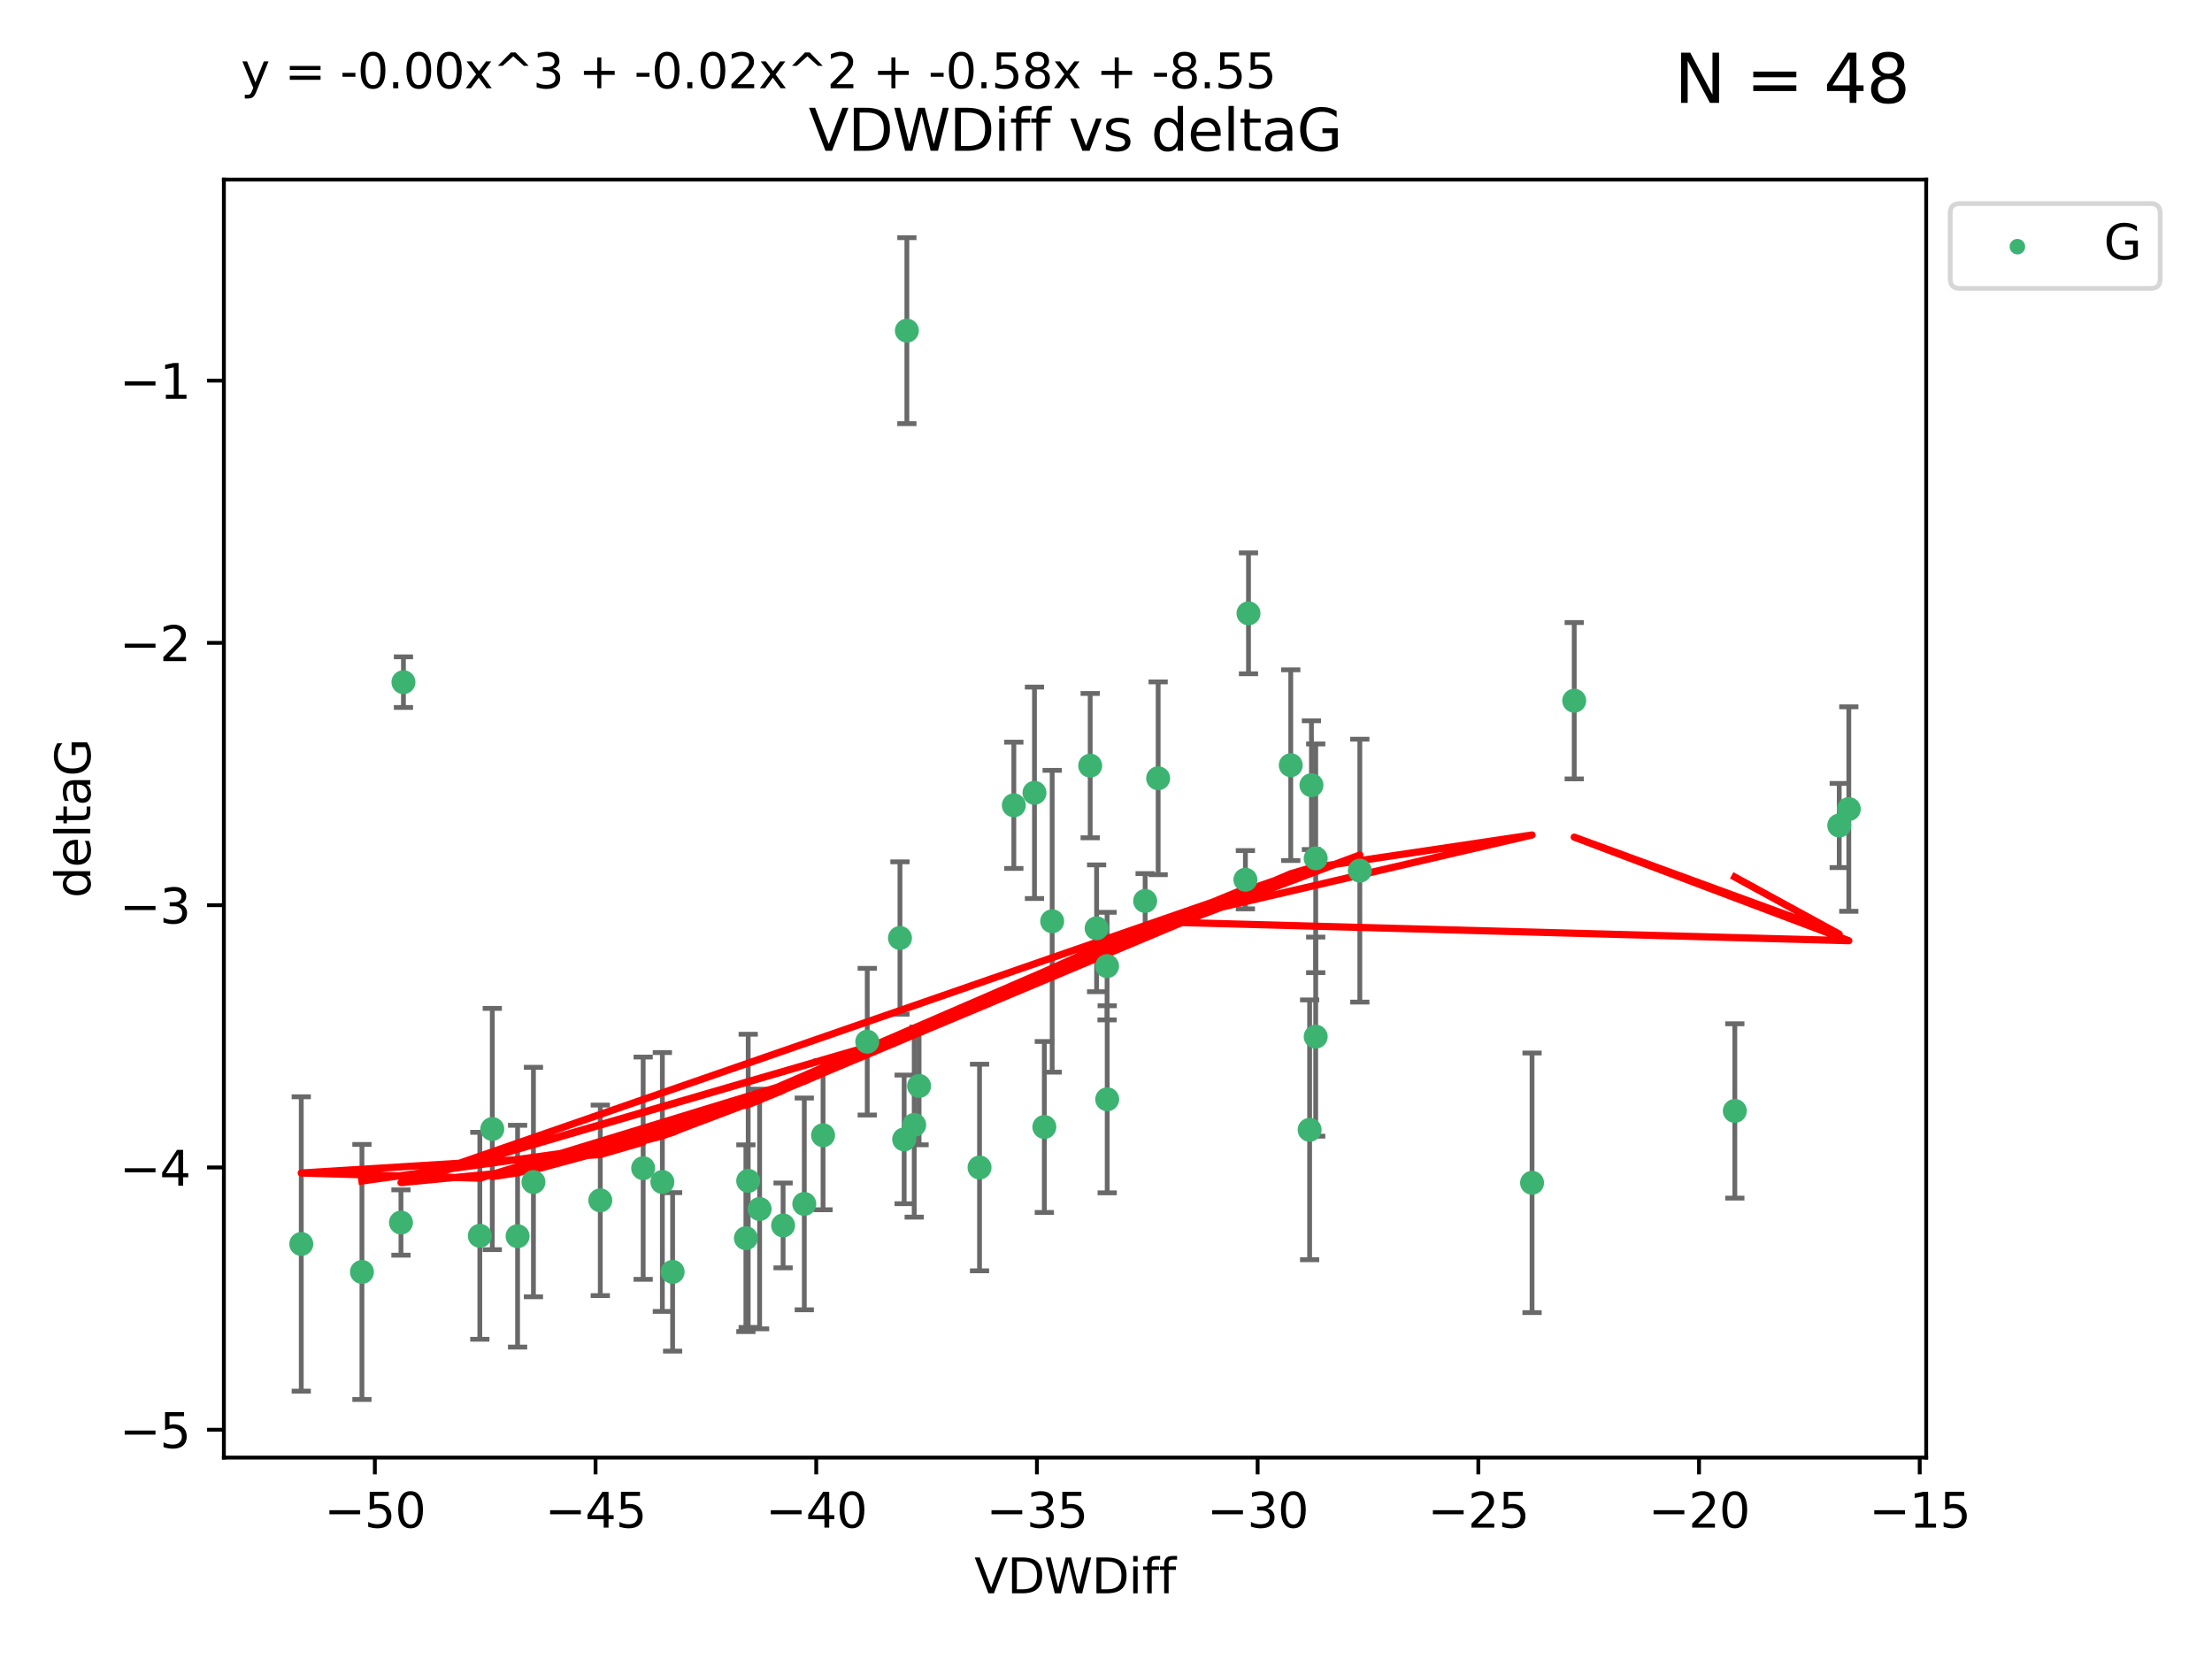 <?xml version="1.0" encoding="utf-8" standalone="no"?>
<!DOCTYPE svg PUBLIC "-//W3C//DTD SVG 1.1//EN"
  "http://www.w3.org/Graphics/SVG/1.1/DTD/svg11.dtd">
<svg xmlns:xlink="http://www.w3.org/1999/xlink" width="460.8pt" height="345.6pt" viewBox="0 0 460.8 345.6" xmlns="http://www.w3.org/2000/svg" version="1.1">
 <defs>
  <style type="text/css">*{stroke-linejoin: round; stroke-linecap: butt}</style>
 </defs>
 <g id="figure_1">
  <g id="patch_1">
   <path d="M 0 345.6 
L 460.8 345.6 
L 460.8 0 
L 0 0 
z
" style="fill: #ffffff"/>
  </g>
  <g id="axes_1">
   <g id="patch_2">
    <path d="M 46.64 303.64 
L 401.26 303.64 
L 401.26 37.411 
L 46.64 37.411 
z
" style="fill: #ffffff"/>
   </g>
   <g id="PathCollection_1">
    <defs>
     <path id="meecbf52a8c" d="M 0 1.118 
C 0.297 1.118 0.581 1 0.791 0.791 
C 1 0.581 1.118 0.297 1.118 0 
C 1.118 -0.297 1 -0.581 0.791 -0.791 
C 0.581 -1 0.297 -1.118 0 -1.118 
C -0.297 -1.118 -0.581 -1 -0.791 -0.791 
C -1 -0.581 -1.118 -0.297 -1.118 0 
C -1.118 0.297 -1 0.581 -0.791 0.791 
C -0.581 1 -0.297 1.118 0 1.118 
z
" style="stroke: #3cb371"/>
    </defs>
    <g clip-path="url(#pd5a1826ce8)">
     <use xlink:href="#meecbf52a8c" x="75.399" y="264.972" style="fill: #3cb371; stroke: #3cb371"/>
     <use xlink:href="#meecbf52a8c" x="133.984" y="243.357" style="fill: #3cb371; stroke: #3cb371"/>
     <use xlink:href="#meecbf52a8c" x="125.051" y="250.055" style="fill: #3cb371; stroke: #3cb371"/>
     <use xlink:href="#meecbf52a8c" x="62.759" y="259.141" style="fill: #3cb371; stroke: #3cb371"/>
     <use xlink:href="#meecbf52a8c" x="99.956" y="257.437" style="fill: #3cb371; stroke: #3cb371"/>
     <use xlink:href="#meecbf52a8c" x="171.455" y="236.494" style="fill: #3cb371; stroke: #3cb371"/>
     <use xlink:href="#meecbf52a8c" x="155.864" y="245.992" style="fill: #3cb371; stroke: #3cb371"/>
     <use xlink:href="#meecbf52a8c" x="158.242" y="251.854" style="fill: #3cb371; stroke: #3cb371"/>
     <use xlink:href="#meecbf52a8c" x="102.553" y="235.195" style="fill: #3cb371; stroke: #3cb371"/>
     <use xlink:href="#meecbf52a8c" x="107.822" y="257.518" style="fill: #3cb371; stroke: #3cb371"/>
     <use xlink:href="#meecbf52a8c" x="137.982" y="246.229" style="fill: #3cb371; stroke: #3cb371"/>
     <use xlink:href="#meecbf52a8c" x="163.134" y="255.28" style="fill: #3cb371; stroke: #3cb371"/>
     <use xlink:href="#meecbf52a8c" x="155.384" y="257.942" style="fill: #3cb371; stroke: #3cb371"/>
     <use xlink:href="#meecbf52a8c" x="274.085" y="215.952" style="fill: #3cb371; stroke: #3cb371"/>
     <use xlink:href="#meecbf52a8c" x="84.045" y="142.106" style="fill: #3cb371; stroke: #3cb371"/>
     <use xlink:href="#meecbf52a8c" x="188.919" y="68.883" style="fill: #3cb371; stroke: #3cb371"/>
     <use xlink:href="#meecbf52a8c" x="83.529" y="254.674" style="fill: #3cb371; stroke: #3cb371"/>
     <use xlink:href="#meecbf52a8c" x="111.126" y="246.241" style="fill: #3cb371; stroke: #3cb371"/>
     <use xlink:href="#meecbf52a8c" x="140.12" y="264.956" style="fill: #3cb371; stroke: #3cb371"/>
     <use xlink:href="#meecbf52a8c" x="217.553" y="234.768" style="fill: #3cb371; stroke: #3cb371"/>
     <use xlink:href="#meecbf52a8c" x="230.624" y="201.259" style="fill: #3cb371; stroke: #3cb371"/>
     <use xlink:href="#meecbf52a8c" x="167.548" y="250.798" style="fill: #3cb371; stroke: #3cb371"/>
     <use xlink:href="#meecbf52a8c" x="230.649" y="229.002" style="fill: #3cb371; stroke: #3cb371"/>
     <use xlink:href="#meecbf52a8c" x="188.353" y="237.354" style="fill: #3cb371; stroke: #3cb371"/>
     <use xlink:href="#meecbf52a8c" x="204.055" y="243.213" style="fill: #3cb371; stroke: #3cb371"/>
     <use xlink:href="#meecbf52a8c" x="260.084" y="127.765" style="fill: #3cb371; stroke: #3cb371"/>
     <use xlink:href="#meecbf52a8c" x="191.46" y="226.223" style="fill: #3cb371; stroke: #3cb371"/>
     <use xlink:href="#meecbf52a8c" x="211.201" y="167.759" style="fill: #3cb371; stroke: #3cb371"/>
     <use xlink:href="#meecbf52a8c" x="283.275" y="181.37" style="fill: #3cb371; stroke: #3cb371"/>
     <use xlink:href="#meecbf52a8c" x="215.5" y="165.153" style="fill: #3cb371; stroke: #3cb371"/>
     <use xlink:href="#meecbf52a8c" x="259.441" y="183.26" style="fill: #3cb371; stroke: #3cb371"/>
     <use xlink:href="#meecbf52a8c" x="219.188" y="191.915" style="fill: #3cb371; stroke: #3cb371"/>
     <use xlink:href="#meecbf52a8c" x="238.554" y="187.683" style="fill: #3cb371; stroke: #3cb371"/>
     <use xlink:href="#meecbf52a8c" x="187.478" y="195.399" style="fill: #3cb371; stroke: #3cb371"/>
     <use xlink:href="#meecbf52a8c" x="190.448" y="234.344" style="fill: #3cb371; stroke: #3cb371"/>
     <use xlink:href="#meecbf52a8c" x="227.107" y="159.494" style="fill: #3cb371; stroke: #3cb371"/>
     <use xlink:href="#meecbf52a8c" x="180.664" y="217.003" style="fill: #3cb371; stroke: #3cb371"/>
     <use xlink:href="#meecbf52a8c" x="268.89" y="159.403" style="fill: #3cb371; stroke: #3cb371"/>
     <use xlink:href="#meecbf52a8c" x="274.087" y="178.803" style="fill: #3cb371; stroke: #3cb371"/>
     <use xlink:href="#meecbf52a8c" x="228.444" y="193.382" style="fill: #3cb371; stroke: #3cb371"/>
     <use xlink:href="#meecbf52a8c" x="273.197" y="163.562" style="fill: #3cb371; stroke: #3cb371"/>
     <use xlink:href="#meecbf52a8c" x="272.82" y="235.362" style="fill: #3cb371; stroke: #3cb371"/>
     <use xlink:href="#meecbf52a8c" x="319.156" y="246.397" style="fill: #3cb371; stroke: #3cb371"/>
     <use xlink:href="#meecbf52a8c" x="241.263" y="162.131" style="fill: #3cb371; stroke: #3cb371"/>
     <use xlink:href="#meecbf52a8c" x="385.141" y="168.539" style="fill: #3cb371; stroke: #3cb371"/>
     <use xlink:href="#meecbf52a8c" x="327.941" y="145.972" style="fill: #3cb371; stroke: #3cb371"/>
     <use xlink:href="#meecbf52a8c" x="383.147" y="171.969" style="fill: #3cb371; stroke: #3cb371"/>
     <use xlink:href="#meecbf52a8c" x="361.396" y="231.428" style="fill: #3cb371; stroke: #3cb371"/>
    </g>
   </g>
   <g id="matplotlib.axis_1">
    <g id="xtick_1">
     <g id="line2d_1">
      <defs>
       <path id="m703870ff9a" d="M 0 0 
L 0 3.5 
" style="stroke: #000000; stroke-width: 0.8"/>
      </defs>
      <g>
       <use xlink:href="#m703870ff9a" x="78.088" y="303.64" style="stroke: #000000; stroke-width: 0.8"/>
      </g>
     </g>
     <g id="text_1">
      <!-- −50 -->
      <g transform="translate(67.536 318.238)scale(0.1 -0.1)">
       <defs>
        <path id="DejaVuSans-2212" d="M 678 2272 
L 4684 2272 
L 4684 1741 
L 678 1741 
L 678 2272 
z
" transform="scale(0.016)"/>
        <path id="DejaVuSans-35" d="M 691 4666 
L 3169 4666 
L 3169 4134 
L 1269 4134 
L 1269 2991 
Q 1406 3038 1543 3061 
Q 1681 3084 1819 3084 
Q 2600 3084 3056 2656 
Q 3513 2228 3513 1497 
Q 3513 744 3044 326 
Q 2575 -91 1722 -91 
Q 1428 -91 1123 -41 
Q 819 9 494 109 
L 494 744 
Q 775 591 1075 516 
Q 1375 441 1709 441 
Q 2250 441 2565 725 
Q 2881 1009 2881 1497 
Q 2881 1984 2565 2268 
Q 2250 2553 1709 2553 
Q 1456 2553 1204 2497 
Q 953 2441 691 2322 
L 691 4666 
z
" transform="scale(0.016)"/>
        <path id="DejaVuSans-30" d="M 2034 4250 
Q 1547 4250 1301 3770 
Q 1056 3291 1056 2328 
Q 1056 1369 1301 889 
Q 1547 409 2034 409 
Q 2525 409 2770 889 
Q 3016 1369 3016 2328 
Q 3016 3291 2770 3770 
Q 2525 4250 2034 4250 
z
M 2034 4750 
Q 2819 4750 3233 4129 
Q 3647 3509 3647 2328 
Q 3647 1150 3233 529 
Q 2819 -91 2034 -91 
Q 1250 -91 836 529 
Q 422 1150 422 2328 
Q 422 3509 836 4129 
Q 1250 4750 2034 4750 
z
" transform="scale(0.016)"/>
       </defs>
       <use xlink:href="#DejaVuSans-2212"/>
       <use xlink:href="#DejaVuSans-35" x="83.789"/>
       <use xlink:href="#DejaVuSans-30" x="147.412"/>
      </g>
     </g>
    </g>
    <g id="xtick_2">
     <g id="line2d_2">
      <g>
       <use xlink:href="#m703870ff9a" x="124.063" y="303.64" style="stroke: #000000; stroke-width: 0.8"/>
      </g>
     </g>
     <g id="text_2">
      <!-- −45 -->
      <g transform="translate(113.511 318.238)scale(0.1 -0.1)">
       <defs>
        <path id="DejaVuSans-34" d="M 2419 4116 
L 825 1625 
L 2419 1625 
L 2419 4116 
z
M 2253 4666 
L 3047 4666 
L 3047 1625 
L 3713 1625 
L 3713 1100 
L 3047 1100 
L 3047 0 
L 2419 0 
L 2419 1100 
L 313 1100 
L 313 1709 
L 2253 4666 
z
" transform="scale(0.016)"/>
       </defs>
       <use xlink:href="#DejaVuSans-2212"/>
       <use xlink:href="#DejaVuSans-34" x="83.789"/>
       <use xlink:href="#DejaVuSans-35" x="147.412"/>
      </g>
     </g>
    </g>
    <g id="xtick_3">
     <g id="line2d_3">
      <g>
       <use xlink:href="#m703870ff9a" x="170.038" y="303.64" style="stroke: #000000; stroke-width: 0.8"/>
      </g>
     </g>
     <g id="text_3">
      <!-- −40 -->
      <g transform="translate(159.486 318.238)scale(0.1 -0.1)">
       <use xlink:href="#DejaVuSans-2212"/>
       <use xlink:href="#DejaVuSans-34" x="83.789"/>
       <use xlink:href="#DejaVuSans-30" x="147.412"/>
      </g>
     </g>
    </g>
    <g id="xtick_4">
     <g id="line2d_4">
      <g>
       <use xlink:href="#m703870ff9a" x="216.013" y="303.64" style="stroke: #000000; stroke-width: 0.8"/>
      </g>
     </g>
     <g id="text_4">
      <!-- −35 -->
      <g transform="translate(205.461 318.238)scale(0.1 -0.1)">
       <defs>
        <path id="DejaVuSans-33" d="M 2597 2516 
Q 3050 2419 3304 2112 
Q 3559 1806 3559 1356 
Q 3559 666 3084 287 
Q 2609 -91 1734 -91 
Q 1441 -91 1130 -33 
Q 819 25 488 141 
L 488 750 
Q 750 597 1062 519 
Q 1375 441 1716 441 
Q 2309 441 2620 675 
Q 2931 909 2931 1356 
Q 2931 1769 2642 2001 
Q 2353 2234 1838 2234 
L 1294 2234 
L 1294 2753 
L 1863 2753 
Q 2328 2753 2575 2939 
Q 2822 3125 2822 3475 
Q 2822 3834 2567 4026 
Q 2313 4219 1838 4219 
Q 1578 4219 1281 4162 
Q 984 4106 628 3988 
L 628 4550 
Q 988 4650 1302 4700 
Q 1616 4750 1894 4750 
Q 2613 4750 3031 4423 
Q 3450 4097 3450 3541 
Q 3450 3153 3228 2886 
Q 3006 2619 2597 2516 
z
" transform="scale(0.016)"/>
       </defs>
       <use xlink:href="#DejaVuSans-2212"/>
       <use xlink:href="#DejaVuSans-33" x="83.789"/>
       <use xlink:href="#DejaVuSans-35" x="147.412"/>
      </g>
     </g>
    </g>
    <g id="xtick_5">
     <g id="line2d_5">
      <g>
       <use xlink:href="#m703870ff9a" x="261.988" y="303.64" style="stroke: #000000; stroke-width: 0.8"/>
      </g>
     </g>
     <g id="text_5">
      <!-- −30 -->
      <g transform="translate(251.435 318.238)scale(0.1 -0.1)">
       <use xlink:href="#DejaVuSans-2212"/>
       <use xlink:href="#DejaVuSans-33" x="83.789"/>
       <use xlink:href="#DejaVuSans-30" x="147.412"/>
      </g>
     </g>
    </g>
    <g id="xtick_6">
     <g id="line2d_6">
      <g>
       <use xlink:href="#m703870ff9a" x="307.963" y="303.64" style="stroke: #000000; stroke-width: 0.8"/>
      </g>
     </g>
     <g id="text_6">
      <!-- −25 -->
      <g transform="translate(297.41 318.238)scale(0.1 -0.1)">
       <defs>
        <path id="DejaVuSans-32" d="M 1228 531 
L 3431 531 
L 3431 0 
L 469 0 
L 469 531 
Q 828 903 1448 1529 
Q 2069 2156 2228 2338 
Q 2531 2678 2651 2914 
Q 2772 3150 2772 3378 
Q 2772 3750 2511 3984 
Q 2250 4219 1831 4219 
Q 1534 4219 1204 4116 
Q 875 4013 500 3803 
L 500 4441 
Q 881 4594 1212 4672 
Q 1544 4750 1819 4750 
Q 2544 4750 2975 4387 
Q 3406 4025 3406 3419 
Q 3406 3131 3298 2873 
Q 3191 2616 2906 2266 
Q 2828 2175 2409 1742 
Q 1991 1309 1228 531 
z
" transform="scale(0.016)"/>
       </defs>
       <use xlink:href="#DejaVuSans-2212"/>
       <use xlink:href="#DejaVuSans-32" x="83.789"/>
       <use xlink:href="#DejaVuSans-35" x="147.412"/>
      </g>
     </g>
    </g>
    <g id="xtick_7">
     <g id="line2d_7">
      <g>
       <use xlink:href="#m703870ff9a" x="353.938" y="303.64" style="stroke: #000000; stroke-width: 0.8"/>
      </g>
     </g>
     <g id="text_7">
      <!-- −20 -->
      <g transform="translate(343.385 318.238)scale(0.1 -0.1)">
       <use xlink:href="#DejaVuSans-2212"/>
       <use xlink:href="#DejaVuSans-32" x="83.789"/>
       <use xlink:href="#DejaVuSans-30" x="147.412"/>
      </g>
     </g>
    </g>
    <g id="xtick_8">
     <g id="line2d_8">
      <g>
       <use xlink:href="#m703870ff9a" x="399.913" y="303.64" style="stroke: #000000; stroke-width: 0.8"/>
      </g>
     </g>
     <g id="text_8">
      <!-- −15 -->
      <g transform="translate(389.36 318.238)scale(0.1 -0.1)">
       <defs>
        <path id="DejaVuSans-31" d="M 794 531 
L 1825 531 
L 1825 4091 
L 703 3866 
L 703 4441 
L 1819 4666 
L 2450 4666 
L 2450 531 
L 3481 531 
L 3481 0 
L 794 0 
L 794 531 
z
" transform="scale(0.016)"/>
       </defs>
       <use xlink:href="#DejaVuSans-2212"/>
       <use xlink:href="#DejaVuSans-31" x="83.789"/>
       <use xlink:href="#DejaVuSans-35" x="147.412"/>
      </g>
     </g>
    </g>
    <g id="text_9">
     <!-- VDWDiff -->
     <g transform="translate(202.977 331.917)scale(0.1 -0.1)">
      <defs>
       <path id="DejaVuSans-56" d="M 1831 0 
L 50 4666 
L 709 4666 
L 2188 738 
L 3669 4666 
L 4325 4666 
L 2547 0 
L 1831 0 
z
" transform="scale(0.016)"/>
       <path id="DejaVuSans-44" d="M 1259 4147 
L 1259 519 
L 2022 519 
Q 2988 519 3436 956 
Q 3884 1394 3884 2338 
Q 3884 3275 3436 3711 
Q 2988 4147 2022 4147 
L 1259 4147 
z
M 628 4666 
L 1925 4666 
Q 3281 4666 3915 4102 
Q 4550 3538 4550 2338 
Q 4550 1131 3912 565 
Q 3275 0 1925 0 
L 628 0 
L 628 4666 
z
" transform="scale(0.016)"/>
       <path id="DejaVuSans-57" d="M 213 4666 
L 850 4666 
L 1831 722 
L 2809 4666 
L 3519 4666 
L 4500 722 
L 5478 4666 
L 6119 4666 
L 4947 0 
L 4153 0 
L 3169 4050 
L 2175 0 
L 1381 0 
L 213 4666 
z
" transform="scale(0.016)"/>
       <path id="DejaVuSans-69" d="M 603 3500 
L 1178 3500 
L 1178 0 
L 603 0 
L 603 3500 
z
M 603 4863 
L 1178 4863 
L 1178 4134 
L 603 4134 
L 603 4863 
z
" transform="scale(0.016)"/>
       <path id="DejaVuSans-66" d="M 2375 4863 
L 2375 4384 
L 1825 4384 
Q 1516 4384 1395 4259 
Q 1275 4134 1275 3809 
L 1275 3500 
L 2222 3500 
L 2222 3053 
L 1275 3053 
L 1275 0 
L 697 0 
L 697 3053 
L 147 3053 
L 147 3500 
L 697 3500 
L 697 3744 
Q 697 4328 969 4595 
Q 1241 4863 1831 4863 
L 2375 4863 
z
" transform="scale(0.016)"/>
      </defs>
      <use xlink:href="#DejaVuSans-56"/>
      <use xlink:href="#DejaVuSans-44" x="68.408"/>
      <use xlink:href="#DejaVuSans-57" x="145.41"/>
      <use xlink:href="#DejaVuSans-44" x="244.287"/>
      <use xlink:href="#DejaVuSans-69" x="321.289"/>
      <use xlink:href="#DejaVuSans-66" x="349.072"/>
      <use xlink:href="#DejaVuSans-66" x="384.277"/>
     </g>
    </g>
   </g>
   <g id="matplotlib.axis_2">
    <g id="ytick_1">
     <g id="line2d_9">
      <defs>
       <path id="mf527de02ac" d="M 0 0 
L -3.5 0 
" style="stroke: #000000; stroke-width: 0.8"/>
      </defs>
      <g>
       <use xlink:href="#mf527de02ac" x="46.64" y="297.844" style="stroke: #000000; stroke-width: 0.8"/>
      </g>
     </g>
     <g id="text_10">
      <!-- −5 -->
      <g transform="translate(24.898 301.643)scale(0.1 -0.1)">
       <use xlink:href="#DejaVuSans-2212"/>
       <use xlink:href="#DejaVuSans-35" x="83.789"/>
      </g>
     </g>
    </g>
    <g id="ytick_2">
     <g id="line2d_10">
      <g>
       <use xlink:href="#mf527de02ac" x="46.64" y="243.204" style="stroke: #000000; stroke-width: 0.8"/>
      </g>
     </g>
     <g id="text_11">
      <!-- −4 -->
      <g transform="translate(24.898 247.003)scale(0.1 -0.1)">
       <use xlink:href="#DejaVuSans-2212"/>
       <use xlink:href="#DejaVuSans-34" x="83.789"/>
      </g>
     </g>
    </g>
    <g id="ytick_3">
     <g id="line2d_11">
      <g>
       <use xlink:href="#mf527de02ac" x="46.64" y="188.564" style="stroke: #000000; stroke-width: 0.8"/>
      </g>
     </g>
     <g id="text_12">
      <!-- −3 -->
      <g transform="translate(24.898 192.364)scale(0.1 -0.1)">
       <use xlink:href="#DejaVuSans-2212"/>
       <use xlink:href="#DejaVuSans-33" x="83.789"/>
      </g>
     </g>
    </g>
    <g id="ytick_4">
     <g id="line2d_12">
      <g>
       <use xlink:href="#mf527de02ac" x="46.64" y="133.924" style="stroke: #000000; stroke-width: 0.8"/>
      </g>
     </g>
     <g id="text_13">
      <!-- −2 -->
      <g transform="translate(24.898 137.724)scale(0.1 -0.1)">
       <use xlink:href="#DejaVuSans-2212"/>
       <use xlink:href="#DejaVuSans-32" x="83.789"/>
      </g>
     </g>
    </g>
    <g id="ytick_5">
     <g id="line2d_13">
      <g>
       <use xlink:href="#mf527de02ac" x="46.64" y="79.284" style="stroke: #000000; stroke-width: 0.8"/>
      </g>
     </g>
     <g id="text_14">
      <!-- −1 -->
      <g transform="translate(24.898 83.084)scale(0.1 -0.1)">
       <use xlink:href="#DejaVuSans-2212"/>
       <use xlink:href="#DejaVuSans-31" x="83.789"/>
      </g>
     </g>
    </g>
    <g id="text_15">
     <!-- deltaG -->
     <g transform="translate(18.818 187.064)rotate(-90)scale(0.1 -0.1)">
      <defs>
       <path id="DejaVuSans-64" d="M 2906 2969 
L 2906 4863 
L 3481 4863 
L 3481 0 
L 2906 0 
L 2906 525 
Q 2725 213 2448 61 
Q 2172 -91 1784 -91 
Q 1150 -91 751 415 
Q 353 922 353 1747 
Q 353 2572 751 3078 
Q 1150 3584 1784 3584 
Q 2172 3584 2448 3432 
Q 2725 3281 2906 2969 
z
M 947 1747 
Q 947 1113 1208 752 
Q 1469 391 1925 391 
Q 2381 391 2643 752 
Q 2906 1113 2906 1747 
Q 2906 2381 2643 2742 
Q 2381 3103 1925 3103 
Q 1469 3103 1208 2742 
Q 947 2381 947 1747 
z
" transform="scale(0.016)"/>
       <path id="DejaVuSans-65" d="M 3597 1894 
L 3597 1613 
L 953 1613 
Q 991 1019 1311 708 
Q 1631 397 2203 397 
Q 2534 397 2845 478 
Q 3156 559 3463 722 
L 3463 178 
Q 3153 47 2828 -22 
Q 2503 -91 2169 -91 
Q 1331 -91 842 396 
Q 353 884 353 1716 
Q 353 2575 817 3079 
Q 1281 3584 2069 3584 
Q 2775 3584 3186 3129 
Q 3597 2675 3597 1894 
z
M 3022 2063 
Q 3016 2534 2758 2815 
Q 2500 3097 2075 3097 
Q 1594 3097 1305 2825 
Q 1016 2553 972 2059 
L 3022 2063 
z
" transform="scale(0.016)"/>
       <path id="DejaVuSans-6c" d="M 603 4863 
L 1178 4863 
L 1178 0 
L 603 0 
L 603 4863 
z
" transform="scale(0.016)"/>
       <path id="DejaVuSans-74" d="M 1172 4494 
L 1172 3500 
L 2356 3500 
L 2356 3053 
L 1172 3053 
L 1172 1153 
Q 1172 725 1289 603 
Q 1406 481 1766 481 
L 2356 481 
L 2356 0 
L 1766 0 
Q 1100 0 847 248 
Q 594 497 594 1153 
L 594 3053 
L 172 3053 
L 172 3500 
L 594 3500 
L 594 4494 
L 1172 4494 
z
" transform="scale(0.016)"/>
       <path id="DejaVuSans-61" d="M 2194 1759 
Q 1497 1759 1228 1600 
Q 959 1441 959 1056 
Q 959 750 1161 570 
Q 1363 391 1709 391 
Q 2188 391 2477 730 
Q 2766 1069 2766 1631 
L 2766 1759 
L 2194 1759 
z
M 3341 1997 
L 3341 0 
L 2766 0 
L 2766 531 
Q 2569 213 2275 61 
Q 1981 -91 1556 -91 
Q 1019 -91 701 211 
Q 384 513 384 1019 
Q 384 1609 779 1909 
Q 1175 2209 1959 2209 
L 2766 2209 
L 2766 2266 
Q 2766 2663 2505 2880 
Q 2244 3097 1772 3097 
Q 1472 3097 1187 3025 
Q 903 2953 641 2809 
L 641 3341 
Q 956 3463 1253 3523 
Q 1550 3584 1831 3584 
Q 2591 3584 2966 3190 
Q 3341 2797 3341 1997 
z
" transform="scale(0.016)"/>
       <path id="DejaVuSans-47" d="M 3809 666 
L 3809 1919 
L 2778 1919 
L 2778 2438 
L 4434 2438 
L 4434 434 
Q 4069 175 3628 42 
Q 3188 -91 2688 -91 
Q 1594 -91 976 548 
Q 359 1188 359 2328 
Q 359 3472 976 4111 
Q 1594 4750 2688 4750 
Q 3144 4750 3555 4637 
Q 3966 4525 4313 4306 
L 4313 3634 
Q 3963 3931 3569 4081 
Q 3175 4231 2741 4231 
Q 1884 4231 1454 3753 
Q 1025 3275 1025 2328 
Q 1025 1384 1454 906 
Q 1884 428 2741 428 
Q 3075 428 3337 486 
Q 3600 544 3809 666 
z
" transform="scale(0.016)"/>
      </defs>
      <use xlink:href="#DejaVuSans-64"/>
      <use xlink:href="#DejaVuSans-65" x="63.477"/>
      <use xlink:href="#DejaVuSans-6c" x="125"/>
      <use xlink:href="#DejaVuSans-74" x="152.783"/>
      <use xlink:href="#DejaVuSans-61" x="191.992"/>
      <use xlink:href="#DejaVuSans-47" x="253.271"/>
     </g>
    </g>
   </g>
   <g id="LineCollection_1">
    <path d="M 75.399 291.539 
L 75.399 238.405 
" clip-path="url(#pd5a1826ce8)" style="fill: none; stroke: #696969"/>
    <path d="M 133.984 266.51 
L 133.984 220.204 
" clip-path="url(#pd5a1826ce8)" style="fill: none; stroke: #696969"/>
    <path d="M 125.051 269.901 
L 125.051 230.209 
" clip-path="url(#pd5a1826ce8)" style="fill: none; stroke: #696969"/>
    <path d="M 62.759 289.801 
L 62.759 228.482 
" clip-path="url(#pd5a1826ce8)" style="fill: none; stroke: #696969"/>
    <path d="M 99.956 278.993 
L 99.956 235.88 
" clip-path="url(#pd5a1826ce8)" style="fill: none; stroke: #696969"/>
    <path d="M 171.455 252.013 
L 171.455 220.976 
" clip-path="url(#pd5a1826ce8)" style="fill: none; stroke: #696969"/>
    <path d="M 155.864 276.528 
L 155.864 215.456 
" clip-path="url(#pd5a1826ce8)" style="fill: none; stroke: #696969"/>
    <path d="M 158.242 276.82 
L 158.242 226.888 
" clip-path="url(#pd5a1826ce8)" style="fill: none; stroke: #696969"/>
    <path d="M 102.553 260.326 
L 102.553 210.065 
" clip-path="url(#pd5a1826ce8)" style="fill: none; stroke: #696969"/>
    <path d="M 107.822 280.619 
L 107.822 234.417 
" clip-path="url(#pd5a1826ce8)" style="fill: none; stroke: #696969"/>
    <path d="M 137.982 273.192 
L 137.982 219.267 
" clip-path="url(#pd5a1826ce8)" style="fill: none; stroke: #696969"/>
    <path d="M 163.134 264.116 
L 163.134 246.445 
" clip-path="url(#pd5a1826ce8)" style="fill: none; stroke: #696969"/>
    <path d="M 155.384 277.391 
L 155.384 238.493 
" clip-path="url(#pd5a1826ce8)" style="fill: none; stroke: #696969"/>
    <path d="M 274.085 236.687 
L 274.085 195.217 
" clip-path="url(#pd5a1826ce8)" style="fill: none; stroke: #696969"/>
    <path d="M 84.045 147.375 
L 84.045 136.837 
" clip-path="url(#pd5a1826ce8)" style="fill: none; stroke: #696969"/>
    <path d="M 188.919 88.254 
L 188.919 49.513 
" clip-path="url(#pd5a1826ce8)" style="fill: none; stroke: #696969"/>
    <path d="M 83.529 261.477 
L 83.529 247.87 
" clip-path="url(#pd5a1826ce8)" style="fill: none; stroke: #696969"/>
    <path d="M 111.126 270.142 
L 111.126 222.34 
" clip-path="url(#pd5a1826ce8)" style="fill: none; stroke: #696969"/>
    <path d="M 140.12 281.463 
L 140.12 248.45 
" clip-path="url(#pd5a1826ce8)" style="fill: none; stroke: #696969"/>
    <path d="M 217.553 252.578 
L 217.553 216.959 
" clip-path="url(#pd5a1826ce8)" style="fill: none; stroke: #696969"/>
    <path d="M 230.624 212.466 
L 230.624 190.051 
" clip-path="url(#pd5a1826ce8)" style="fill: none; stroke: #696969"/>
    <path d="M 167.548 272.857 
L 167.548 228.74 
" clip-path="url(#pd5a1826ce8)" style="fill: none; stroke: #696969"/>
    <path d="M 230.649 248.489 
L 230.649 209.516 
" clip-path="url(#pd5a1826ce8)" style="fill: none; stroke: #696969"/>
    <path d="M 188.353 250.753 
L 188.353 223.954 
" clip-path="url(#pd5a1826ce8)" style="fill: none; stroke: #696969"/>
    <path d="M 204.055 264.733 
L 204.055 221.693 
" clip-path="url(#pd5a1826ce8)" style="fill: none; stroke: #696969"/>
    <path d="M 260.084 140.357 
L 260.084 115.174 
" clip-path="url(#pd5a1826ce8)" style="fill: none; stroke: #696969"/>
    <path d="M 191.46 238.478 
L 191.46 213.969 
" clip-path="url(#pd5a1826ce8)" style="fill: none; stroke: #696969"/>
    <path d="M 211.201 180.911 
L 211.201 154.608 
" clip-path="url(#pd5a1826ce8)" style="fill: none; stroke: #696969"/>
    <path d="M 283.275 208.753 
L 283.275 153.986 
" clip-path="url(#pd5a1826ce8)" style="fill: none; stroke: #696969"/>
    <path d="M 215.5 187.175 
L 215.5 143.131 
" clip-path="url(#pd5a1826ce8)" style="fill: none; stroke: #696969"/>
    <path d="M 259.441 189.334 
L 259.441 177.187 
" clip-path="url(#pd5a1826ce8)" style="fill: none; stroke: #696969"/>
    <path d="M 219.188 223.353 
L 219.188 160.477 
" clip-path="url(#pd5a1826ce8)" style="fill: none; stroke: #696969"/>
    <path d="M 238.554 193.382 
L 238.554 181.984 
" clip-path="url(#pd5a1826ce8)" style="fill: none; stroke: #696969"/>
    <path d="M 187.478 211.267 
L 187.478 179.53 
" clip-path="url(#pd5a1826ce8)" style="fill: none; stroke: #696969"/>
    <path d="M 190.448 253.55 
L 190.448 215.138 
" clip-path="url(#pd5a1826ce8)" style="fill: none; stroke: #696969"/>
    <path d="M 227.107 174.525 
L 227.107 144.462 
" clip-path="url(#pd5a1826ce8)" style="fill: none; stroke: #696969"/>
    <path d="M 180.664 232.281 
L 180.664 201.724 
" clip-path="url(#pd5a1826ce8)" style="fill: none; stroke: #696969"/>
    <path d="M 268.89 179.267 
L 268.89 139.539 
" clip-path="url(#pd5a1826ce8)" style="fill: none; stroke: #696969"/>
    <path d="M 274.087 202.627 
L 274.087 154.978 
" clip-path="url(#pd5a1826ce8)" style="fill: none; stroke: #696969"/>
    <path d="M 228.444 206.592 
L 228.444 180.173 
" clip-path="url(#pd5a1826ce8)" style="fill: none; stroke: #696969"/>
    <path d="M 273.197 176.973 
L 273.197 150.151 
" clip-path="url(#pd5a1826ce8)" style="fill: none; stroke: #696969"/>
    <path d="M 272.82 262.421 
L 272.82 208.303 
" clip-path="url(#pd5a1826ce8)" style="fill: none; stroke: #696969"/>
    <path d="M 319.156 273.437 
L 319.156 219.357 
" clip-path="url(#pd5a1826ce8)" style="fill: none; stroke: #696969"/>
    <path d="M 241.263 182.209 
L 241.263 142.054 
" clip-path="url(#pd5a1826ce8)" style="fill: none; stroke: #696969"/>
    <path d="M 385.141 189.837 
L 385.141 147.241 
" clip-path="url(#pd5a1826ce8)" style="fill: none; stroke: #696969"/>
    <path d="M 327.941 162.254 
L 327.941 129.689 
" clip-path="url(#pd5a1826ce8)" style="fill: none; stroke: #696969"/>
    <path d="M 383.147 180.734 
L 383.147 163.205 
" clip-path="url(#pd5a1826ce8)" style="fill: none; stroke: #696969"/>
    <path d="M 361.396 249.586 
L 361.396 213.27 
" clip-path="url(#pd5a1826ce8)" style="fill: none; stroke: #696969"/>
   </g>
   <g id="line2d_14">
    <defs>
     <path id="mf9f218fce0" d="M 2 0 
L -2 -0 
" style="stroke: #696969"/>
    </defs>
    <g clip-path="url(#pd5a1826ce8)">
     <use xlink:href="#mf9f218fce0" x="75.399" y="291.539" style="fill: #696969; stroke: #696969"/>
     <use xlink:href="#mf9f218fce0" x="133.984" y="266.51" style="fill: #696969; stroke: #696969"/>
     <use xlink:href="#mf9f218fce0" x="125.051" y="269.901" style="fill: #696969; stroke: #696969"/>
     <use xlink:href="#mf9f218fce0" x="62.759" y="289.801" style="fill: #696969; stroke: #696969"/>
     <use xlink:href="#mf9f218fce0" x="99.956" y="278.993" style="fill: #696969; stroke: #696969"/>
     <use xlink:href="#mf9f218fce0" x="171.455" y="252.013" style="fill: #696969; stroke: #696969"/>
     <use xlink:href="#mf9f218fce0" x="155.864" y="276.528" style="fill: #696969; stroke: #696969"/>
     <use xlink:href="#mf9f218fce0" x="158.242" y="276.82" style="fill: #696969; stroke: #696969"/>
     <use xlink:href="#mf9f218fce0" x="102.553" y="260.326" style="fill: #696969; stroke: #696969"/>
     <use xlink:href="#mf9f218fce0" x="107.822" y="280.619" style="fill: #696969; stroke: #696969"/>
     <use xlink:href="#mf9f218fce0" x="137.982" y="273.192" style="fill: #696969; stroke: #696969"/>
     <use xlink:href="#mf9f218fce0" x="163.134" y="264.116" style="fill: #696969; stroke: #696969"/>
     <use xlink:href="#mf9f218fce0" x="155.384" y="277.391" style="fill: #696969; stroke: #696969"/>
     <use xlink:href="#mf9f218fce0" x="274.085" y="236.687" style="fill: #696969; stroke: #696969"/>
     <use xlink:href="#mf9f218fce0" x="84.045" y="147.375" style="fill: #696969; stroke: #696969"/>
     <use xlink:href="#mf9f218fce0" x="188.919" y="88.254" style="fill: #696969; stroke: #696969"/>
     <use xlink:href="#mf9f218fce0" x="83.529" y="261.477" style="fill: #696969; stroke: #696969"/>
     <use xlink:href="#mf9f218fce0" x="111.126" y="270.142" style="fill: #696969; stroke: #696969"/>
     <use xlink:href="#mf9f218fce0" x="140.12" y="281.463" style="fill: #696969; stroke: #696969"/>
     <use xlink:href="#mf9f218fce0" x="217.553" y="252.578" style="fill: #696969; stroke: #696969"/>
     <use xlink:href="#mf9f218fce0" x="230.624" y="212.466" style="fill: #696969; stroke: #696969"/>
     <use xlink:href="#mf9f218fce0" x="167.548" y="272.857" style="fill: #696969; stroke: #696969"/>
     <use xlink:href="#mf9f218fce0" x="230.649" y="248.489" style="fill: #696969; stroke: #696969"/>
     <use xlink:href="#mf9f218fce0" x="188.353" y="250.753" style="fill: #696969; stroke: #696969"/>
     <use xlink:href="#mf9f218fce0" x="204.055" y="264.733" style="fill: #696969; stroke: #696969"/>
     <use xlink:href="#mf9f218fce0" x="260.084" y="140.357" style="fill: #696969; stroke: #696969"/>
     <use xlink:href="#mf9f218fce0" x="191.46" y="238.478" style="fill: #696969; stroke: #696969"/>
     <use xlink:href="#mf9f218fce0" x="211.201" y="180.911" style="fill: #696969; stroke: #696969"/>
     <use xlink:href="#mf9f218fce0" x="283.275" y="208.753" style="fill: #696969; stroke: #696969"/>
     <use xlink:href="#mf9f218fce0" x="215.5" y="187.175" style="fill: #696969; stroke: #696969"/>
     <use xlink:href="#mf9f218fce0" x="259.441" y="189.334" style="fill: #696969; stroke: #696969"/>
     <use xlink:href="#mf9f218fce0" x="219.188" y="223.353" style="fill: #696969; stroke: #696969"/>
     <use xlink:href="#mf9f218fce0" x="238.554" y="193.382" style="fill: #696969; stroke: #696969"/>
     <use xlink:href="#mf9f218fce0" x="187.478" y="211.267" style="fill: #696969; stroke: #696969"/>
     <use xlink:href="#mf9f218fce0" x="190.448" y="253.55" style="fill: #696969; stroke: #696969"/>
     <use xlink:href="#mf9f218fce0" x="227.107" y="174.525" style="fill: #696969; stroke: #696969"/>
     <use xlink:href="#mf9f218fce0" x="180.664" y="232.281" style="fill: #696969; stroke: #696969"/>
     <use xlink:href="#mf9f218fce0" x="268.89" y="179.267" style="fill: #696969; stroke: #696969"/>
     <use xlink:href="#mf9f218fce0" x="274.087" y="202.627" style="fill: #696969; stroke: #696969"/>
     <use xlink:href="#mf9f218fce0" x="228.444" y="206.592" style="fill: #696969; stroke: #696969"/>
     <use xlink:href="#mf9f218fce0" x="273.197" y="176.973" style="fill: #696969; stroke: #696969"/>
     <use xlink:href="#mf9f218fce0" x="272.82" y="262.421" style="fill: #696969; stroke: #696969"/>
     <use xlink:href="#mf9f218fce0" x="319.156" y="273.437" style="fill: #696969; stroke: #696969"/>
     <use xlink:href="#mf9f218fce0" x="241.263" y="182.209" style="fill: #696969; stroke: #696969"/>
     <use xlink:href="#mf9f218fce0" x="385.141" y="189.837" style="fill: #696969; stroke: #696969"/>
     <use xlink:href="#mf9f218fce0" x="327.941" y="162.254" style="fill: #696969; stroke: #696969"/>
     <use xlink:href="#mf9f218fce0" x="383.147" y="180.734" style="fill: #696969; stroke: #696969"/>
     <use xlink:href="#mf9f218fce0" x="361.396" y="249.586" style="fill: #696969; stroke: #696969"/>
    </g>
   </g>
   <g id="line2d_15">
    <g clip-path="url(#pd5a1826ce8)">
     <use xlink:href="#mf9f218fce0" x="75.399" y="238.405" style="fill: #696969; stroke: #696969"/>
     <use xlink:href="#mf9f218fce0" x="133.984" y="220.204" style="fill: #696969; stroke: #696969"/>
     <use xlink:href="#mf9f218fce0" x="125.051" y="230.209" style="fill: #696969; stroke: #696969"/>
     <use xlink:href="#mf9f218fce0" x="62.759" y="228.482" style="fill: #696969; stroke: #696969"/>
     <use xlink:href="#mf9f218fce0" x="99.956" y="235.88" style="fill: #696969; stroke: #696969"/>
     <use xlink:href="#mf9f218fce0" x="171.455" y="220.976" style="fill: #696969; stroke: #696969"/>
     <use xlink:href="#mf9f218fce0" x="155.864" y="215.456" style="fill: #696969; stroke: #696969"/>
     <use xlink:href="#mf9f218fce0" x="158.242" y="226.888" style="fill: #696969; stroke: #696969"/>
     <use xlink:href="#mf9f218fce0" x="102.553" y="210.065" style="fill: #696969; stroke: #696969"/>
     <use xlink:href="#mf9f218fce0" x="107.822" y="234.417" style="fill: #696969; stroke: #696969"/>
     <use xlink:href="#mf9f218fce0" x="137.982" y="219.267" style="fill: #696969; stroke: #696969"/>
     <use xlink:href="#mf9f218fce0" x="163.134" y="246.445" style="fill: #696969; stroke: #696969"/>
     <use xlink:href="#mf9f218fce0" x="155.384" y="238.493" style="fill: #696969; stroke: #696969"/>
     <use xlink:href="#mf9f218fce0" x="274.085" y="195.217" style="fill: #696969; stroke: #696969"/>
     <use xlink:href="#mf9f218fce0" x="84.045" y="136.837" style="fill: #696969; stroke: #696969"/>
     <use xlink:href="#mf9f218fce0" x="188.919" y="49.513" style="fill: #696969; stroke: #696969"/>
     <use xlink:href="#mf9f218fce0" x="83.529" y="247.87" style="fill: #696969; stroke: #696969"/>
     <use xlink:href="#mf9f218fce0" x="111.126" y="222.34" style="fill: #696969; stroke: #696969"/>
     <use xlink:href="#mf9f218fce0" x="140.12" y="248.45" style="fill: #696969; stroke: #696969"/>
     <use xlink:href="#mf9f218fce0" x="217.553" y="216.959" style="fill: #696969; stroke: #696969"/>
     <use xlink:href="#mf9f218fce0" x="230.624" y="190.051" style="fill: #696969; stroke: #696969"/>
     <use xlink:href="#mf9f218fce0" x="167.548" y="228.74" style="fill: #696969; stroke: #696969"/>
     <use xlink:href="#mf9f218fce0" x="230.649" y="209.516" style="fill: #696969; stroke: #696969"/>
     <use xlink:href="#mf9f218fce0" x="188.353" y="223.954" style="fill: #696969; stroke: #696969"/>
     <use xlink:href="#mf9f218fce0" x="204.055" y="221.693" style="fill: #696969; stroke: #696969"/>
     <use xlink:href="#mf9f218fce0" x="260.084" y="115.174" style="fill: #696969; stroke: #696969"/>
     <use xlink:href="#mf9f218fce0" x="191.46" y="213.969" style="fill: #696969; stroke: #696969"/>
     <use xlink:href="#mf9f218fce0" x="211.201" y="154.608" style="fill: #696969; stroke: #696969"/>
     <use xlink:href="#mf9f218fce0" x="283.275" y="153.986" style="fill: #696969; stroke: #696969"/>
     <use xlink:href="#mf9f218fce0" x="215.5" y="143.131" style="fill: #696969; stroke: #696969"/>
     <use xlink:href="#mf9f218fce0" x="259.441" y="177.187" style="fill: #696969; stroke: #696969"/>
     <use xlink:href="#mf9f218fce0" x="219.188" y="160.477" style="fill: #696969; stroke: #696969"/>
     <use xlink:href="#mf9f218fce0" x="238.554" y="181.984" style="fill: #696969; stroke: #696969"/>
     <use xlink:href="#mf9f218fce0" x="187.478" y="179.53" style="fill: #696969; stroke: #696969"/>
     <use xlink:href="#mf9f218fce0" x="190.448" y="215.138" style="fill: #696969; stroke: #696969"/>
     <use xlink:href="#mf9f218fce0" x="227.107" y="144.462" style="fill: #696969; stroke: #696969"/>
     <use xlink:href="#mf9f218fce0" x="180.664" y="201.724" style="fill: #696969; stroke: #696969"/>
     <use xlink:href="#mf9f218fce0" x="268.89" y="139.539" style="fill: #696969; stroke: #696969"/>
     <use xlink:href="#mf9f218fce0" x="274.087" y="154.978" style="fill: #696969; stroke: #696969"/>
     <use xlink:href="#mf9f218fce0" x="228.444" y="180.173" style="fill: #696969; stroke: #696969"/>
     <use xlink:href="#mf9f218fce0" x="273.197" y="150.151" style="fill: #696969; stroke: #696969"/>
     <use xlink:href="#mf9f218fce0" x="272.82" y="208.303" style="fill: #696969; stroke: #696969"/>
     <use xlink:href="#mf9f218fce0" x="319.156" y="219.357" style="fill: #696969; stroke: #696969"/>
     <use xlink:href="#mf9f218fce0" x="241.263" y="142.054" style="fill: #696969; stroke: #696969"/>
     <use xlink:href="#mf9f218fce0" x="385.141" y="147.241" style="fill: #696969; stroke: #696969"/>
     <use xlink:href="#mf9f218fce0" x="327.941" y="129.689" style="fill: #696969; stroke: #696969"/>
     <use xlink:href="#mf9f218fce0" x="383.147" y="163.205" style="fill: #696969; stroke: #696969"/>
     <use xlink:href="#mf9f218fce0" x="361.396" y="213.27" style="fill: #696969; stroke: #696969"/>
    </g>
   </g>
   <g id="line2d_16">
    <path d="M 75.399 246.025 
L 133.984 237.924 
L 125.051 240.525 
L 62.759 244.358 
L 99.956 245.442 
L 171.455 223.581 
L 155.864 230.102 
L 158.242 229.15 
L 102.553 245.118 
L 107.822 244.321 
L 137.982 236.638 
L 163.134 227.139 
L 155.384 230.292 
L 274.085 180.483 
L 84.045 246.362 
L 188.919 215.703 
L 83.529 246.359 
L 111.126 243.729 
L 140.12 235.922 
L 217.553 202.414 
L 230.624 196.563 
L 167.548 225.271 
L 230.649 196.552 
L 188.353 215.965 
L 204.055 208.66 
L 260.084 184.896 
L 191.46 214.527 
L 211.201 205.337 
L 283.275 178.112 
L 215.5 203.355 
L 259.441 185.119 
L 219.188 201.668 
L 238.554 193.174 
L 187.478 216.368 
L 190.448 214.996 
L 227.107 198.11 
L 180.664 219.481 
L 268.89 182.015 
L 274.087 180.483 
L 228.444 197.519 
L 273.197 180.736 
L 272.82 180.844 
L 319.156 173.94 
L 241.263 192.052 
L 385.141 195.965 
L 327.941 174.394 
L 383.147 194.589 
L 361.396 182.708 
" clip-path="url(#pd5a1826ce8)" style="fill: none; stroke: #ff0000; stroke-width: 1.5; stroke-linecap: square"/>
   </g>
   <g id="line2d_17">
    <defs>
     <path id="m376ee6d617" d="M 0 2 
C 0.53 2 1.039 1.789 1.414 1.414 
C 1.789 1.039 2 0.53 2 0 
C 2 -0.53 1.789 -1.039 1.414 -1.414 
C 1.039 -1.789 0.53 -2 0 -2 
C -0.53 -2 -1.039 -1.789 -1.414 -1.414 
C -1.789 -1.039 -2 -0.53 -2 0 
C -2 0.53 -1.789 1.039 -1.414 1.414 
C -1.039 1.789 -0.53 2 0 2 
z
" style="stroke: #3cb371"/>
    </defs>
    <g clip-path="url(#pd5a1826ce8)">
     <use xlink:href="#m376ee6d617" x="75.399" y="264.972" style="fill: #3cb371; stroke: #3cb371"/>
     <use xlink:href="#m376ee6d617" x="133.984" y="243.357" style="fill: #3cb371; stroke: #3cb371"/>
     <use xlink:href="#m376ee6d617" x="125.051" y="250.055" style="fill: #3cb371; stroke: #3cb371"/>
     <use xlink:href="#m376ee6d617" x="62.759" y="259.141" style="fill: #3cb371; stroke: #3cb371"/>
     <use xlink:href="#m376ee6d617" x="99.956" y="257.437" style="fill: #3cb371; stroke: #3cb371"/>
     <use xlink:href="#m376ee6d617" x="171.455" y="236.494" style="fill: #3cb371; stroke: #3cb371"/>
     <use xlink:href="#m376ee6d617" x="155.864" y="245.992" style="fill: #3cb371; stroke: #3cb371"/>
     <use xlink:href="#m376ee6d617" x="158.242" y="251.854" style="fill: #3cb371; stroke: #3cb371"/>
     <use xlink:href="#m376ee6d617" x="102.553" y="235.195" style="fill: #3cb371; stroke: #3cb371"/>
     <use xlink:href="#m376ee6d617" x="107.822" y="257.518" style="fill: #3cb371; stroke: #3cb371"/>
     <use xlink:href="#m376ee6d617" x="137.982" y="246.229" style="fill: #3cb371; stroke: #3cb371"/>
     <use xlink:href="#m376ee6d617" x="163.134" y="255.28" style="fill: #3cb371; stroke: #3cb371"/>
     <use xlink:href="#m376ee6d617" x="155.384" y="257.942" style="fill: #3cb371; stroke: #3cb371"/>
     <use xlink:href="#m376ee6d617" x="274.085" y="215.952" style="fill: #3cb371; stroke: #3cb371"/>
     <use xlink:href="#m376ee6d617" x="84.045" y="142.106" style="fill: #3cb371; stroke: #3cb371"/>
     <use xlink:href="#m376ee6d617" x="188.919" y="68.883" style="fill: #3cb371; stroke: #3cb371"/>
     <use xlink:href="#m376ee6d617" x="83.529" y="254.674" style="fill: #3cb371; stroke: #3cb371"/>
     <use xlink:href="#m376ee6d617" x="111.126" y="246.241" style="fill: #3cb371; stroke: #3cb371"/>
     <use xlink:href="#m376ee6d617" x="140.12" y="264.956" style="fill: #3cb371; stroke: #3cb371"/>
     <use xlink:href="#m376ee6d617" x="217.553" y="234.768" style="fill: #3cb371; stroke: #3cb371"/>
     <use xlink:href="#m376ee6d617" x="230.624" y="201.259" style="fill: #3cb371; stroke: #3cb371"/>
     <use xlink:href="#m376ee6d617" x="167.548" y="250.798" style="fill: #3cb371; stroke: #3cb371"/>
     <use xlink:href="#m376ee6d617" x="230.649" y="229.002" style="fill: #3cb371; stroke: #3cb371"/>
     <use xlink:href="#m376ee6d617" x="188.353" y="237.354" style="fill: #3cb371; stroke: #3cb371"/>
     <use xlink:href="#m376ee6d617" x="204.055" y="243.213" style="fill: #3cb371; stroke: #3cb371"/>
     <use xlink:href="#m376ee6d617" x="260.084" y="127.765" style="fill: #3cb371; stroke: #3cb371"/>
     <use xlink:href="#m376ee6d617" x="191.46" y="226.223" style="fill: #3cb371; stroke: #3cb371"/>
     <use xlink:href="#m376ee6d617" x="211.201" y="167.759" style="fill: #3cb371; stroke: #3cb371"/>
     <use xlink:href="#m376ee6d617" x="283.275" y="181.37" style="fill: #3cb371; stroke: #3cb371"/>
     <use xlink:href="#m376ee6d617" x="215.5" y="165.153" style="fill: #3cb371; stroke: #3cb371"/>
     <use xlink:href="#m376ee6d617" x="259.441" y="183.26" style="fill: #3cb371; stroke: #3cb371"/>
     <use xlink:href="#m376ee6d617" x="219.188" y="191.915" style="fill: #3cb371; stroke: #3cb371"/>
     <use xlink:href="#m376ee6d617" x="238.554" y="187.683" style="fill: #3cb371; stroke: #3cb371"/>
     <use xlink:href="#m376ee6d617" x="187.478" y="195.399" style="fill: #3cb371; stroke: #3cb371"/>
     <use xlink:href="#m376ee6d617" x="190.448" y="234.344" style="fill: #3cb371; stroke: #3cb371"/>
     <use xlink:href="#m376ee6d617" x="227.107" y="159.494" style="fill: #3cb371; stroke: #3cb371"/>
     <use xlink:href="#m376ee6d617" x="180.664" y="217.003" style="fill: #3cb371; stroke: #3cb371"/>
     <use xlink:href="#m376ee6d617" x="268.89" y="159.403" style="fill: #3cb371; stroke: #3cb371"/>
     <use xlink:href="#m376ee6d617" x="274.087" y="178.803" style="fill: #3cb371; stroke: #3cb371"/>
     <use xlink:href="#m376ee6d617" x="228.444" y="193.382" style="fill: #3cb371; stroke: #3cb371"/>
     <use xlink:href="#m376ee6d617" x="273.197" y="163.562" style="fill: #3cb371; stroke: #3cb371"/>
     <use xlink:href="#m376ee6d617" x="272.82" y="235.362" style="fill: #3cb371; stroke: #3cb371"/>
     <use xlink:href="#m376ee6d617" x="319.156" y="246.397" style="fill: #3cb371; stroke: #3cb371"/>
     <use xlink:href="#m376ee6d617" x="241.263" y="162.131" style="fill: #3cb371; stroke: #3cb371"/>
     <use xlink:href="#m376ee6d617" x="385.141" y="168.539" style="fill: #3cb371; stroke: #3cb371"/>
     <use xlink:href="#m376ee6d617" x="327.941" y="145.972" style="fill: #3cb371; stroke: #3cb371"/>
     <use xlink:href="#m376ee6d617" x="383.147" y="171.969" style="fill: #3cb371; stroke: #3cb371"/>
     <use xlink:href="#m376ee6d617" x="361.396" y="231.428" style="fill: #3cb371; stroke: #3cb371"/>
    </g>
   </g>
   <g id="patch_3">
    <path d="M 46.64 303.64 
L 46.64 37.411 
" style="fill: none; stroke: #000000; stroke-width: 0.8; stroke-linejoin: miter; stroke-linecap: square"/>
   </g>
   <g id="patch_4">
    <path d="M 401.26 303.64 
L 401.26 37.411 
" style="fill: none; stroke: #000000; stroke-width: 0.8; stroke-linejoin: miter; stroke-linecap: square"/>
   </g>
   <g id="patch_5">
    <path d="M 46.64 303.64 
L 401.26 303.64 
" style="fill: none; stroke: #000000; stroke-width: 0.8; stroke-linejoin: miter; stroke-linecap: square"/>
   </g>
   <g id="patch_6">
    <path d="M 46.64 37.411 
L 401.26 37.411 
" style="fill: none; stroke: #000000; stroke-width: 0.8; stroke-linejoin: miter; stroke-linecap: square"/>
   </g>
   <g id="text_16">
    <!-- N = 48 -->
    <g transform="translate(348.795 21.426)scale(0.14 -0.14)">
     <defs>
      <path id="DejaVuSans-4e" d="M 628 4666 
L 1478 4666 
L 3547 763 
L 3547 4666 
L 4159 4666 
L 4159 0 
L 3309 0 
L 1241 3903 
L 1241 0 
L 628 0 
L 628 4666 
z
" transform="scale(0.016)"/>
      <path id="DejaVuSans-20" transform="scale(0.016)"/>
      <path id="DejaVuSans-3d" d="M 678 2906 
L 4684 2906 
L 4684 2381 
L 678 2381 
L 678 2906 
z
M 678 1631 
L 4684 1631 
L 4684 1100 
L 678 1100 
L 678 1631 
z
" transform="scale(0.016)"/>
      <path id="DejaVuSans-38" d="M 2034 2216 
Q 1584 2216 1326 1975 
Q 1069 1734 1069 1313 
Q 1069 891 1326 650 
Q 1584 409 2034 409 
Q 2484 409 2743 651 
Q 3003 894 3003 1313 
Q 3003 1734 2745 1975 
Q 2488 2216 2034 2216 
z
M 1403 2484 
Q 997 2584 770 2862 
Q 544 3141 544 3541 
Q 544 4100 942 4425 
Q 1341 4750 2034 4750 
Q 2731 4750 3128 4425 
Q 3525 4100 3525 3541 
Q 3525 3141 3298 2862 
Q 3072 2584 2669 2484 
Q 3125 2378 3379 2068 
Q 3634 1759 3634 1313 
Q 3634 634 3220 271 
Q 2806 -91 2034 -91 
Q 1263 -91 848 271 
Q 434 634 434 1313 
Q 434 1759 690 2068 
Q 947 2378 1403 2484 
z
M 1172 3481 
Q 1172 3119 1398 2916 
Q 1625 2713 2034 2713 
Q 2441 2713 2670 2916 
Q 2900 3119 2900 3481 
Q 2900 3844 2670 4047 
Q 2441 4250 2034 4250 
Q 1625 4250 1398 4047 
Q 1172 3844 1172 3481 
z
" transform="scale(0.016)"/>
     </defs>
     <use xlink:href="#DejaVuSans-4e"/>
     <use xlink:href="#DejaVuSans-20" x="74.805"/>
     <use xlink:href="#DejaVuSans-3d" x="106.592"/>
     <use xlink:href="#DejaVuSans-20" x="190.381"/>
     <use xlink:href="#DejaVuSans-34" x="222.168"/>
     <use xlink:href="#DejaVuSans-38" x="285.791"/>
    </g>
   </g>
   <g id="text_17">
    <!-- y = -0.00x^3 + -0.02x^2 + -0.58x + -8.55 -->
    <g transform="translate(50.186 18.387)scale(0.1 -0.1)">
     <defs>
      <path id="DejaVuSans-79" d="M 2059 -325 
Q 1816 -950 1584 -1140 
Q 1353 -1331 966 -1331 
L 506 -1331 
L 506 -850 
L 844 -850 
Q 1081 -850 1212 -737 
Q 1344 -625 1503 -206 
L 1606 56 
L 191 3500 
L 800 3500 
L 1894 763 
L 2988 3500 
L 3597 3500 
L 2059 -325 
z
" transform="scale(0.016)"/>
      <path id="DejaVuSans-2d" d="M 313 2009 
L 1997 2009 
L 1997 1497 
L 313 1497 
L 313 2009 
z
" transform="scale(0.016)"/>
      <path id="DejaVuSans-2e" d="M 684 794 
L 1344 794 
L 1344 0 
L 684 0 
L 684 794 
z
" transform="scale(0.016)"/>
      <path id="DejaVuSans-78" d="M 3513 3500 
L 2247 1797 
L 3578 0 
L 2900 0 
L 1881 1375 
L 863 0 
L 184 0 
L 1544 1831 
L 300 3500 
L 978 3500 
L 1906 2253 
L 2834 3500 
L 3513 3500 
z
" transform="scale(0.016)"/>
      <path id="DejaVuSans-5e" d="M 2988 4666 
L 4684 2925 
L 4056 2925 
L 2681 4159 
L 1306 2925 
L 678 2925 
L 2375 4666 
L 2988 4666 
z
" transform="scale(0.016)"/>
      <path id="DejaVuSans-2b" d="M 2944 4013 
L 2944 2272 
L 4684 2272 
L 4684 1741 
L 2944 1741 
L 2944 0 
L 2419 0 
L 2419 1741 
L 678 1741 
L 678 2272 
L 2419 2272 
L 2419 4013 
L 2944 4013 
z
" transform="scale(0.016)"/>
     </defs>
     <use xlink:href="#DejaVuSans-79"/>
     <use xlink:href="#DejaVuSans-20" x="59.18"/>
     <use xlink:href="#DejaVuSans-3d" x="90.967"/>
     <use xlink:href="#DejaVuSans-20" x="174.756"/>
     <use xlink:href="#DejaVuSans-2d" x="206.543"/>
     <use xlink:href="#DejaVuSans-30" x="242.627"/>
     <use xlink:href="#DejaVuSans-2e" x="306.25"/>
     <use xlink:href="#DejaVuSans-30" x="338.037"/>
     <use xlink:href="#DejaVuSans-30" x="401.66"/>
     <use xlink:href="#DejaVuSans-78" x="465.283"/>
     <use xlink:href="#DejaVuSans-5e" x="524.463"/>
     <use xlink:href="#DejaVuSans-33" x="608.252"/>
     <use xlink:href="#DejaVuSans-20" x="671.875"/>
     <use xlink:href="#DejaVuSans-2b" x="703.662"/>
     <use xlink:href="#DejaVuSans-20" x="787.451"/>
     <use xlink:href="#DejaVuSans-2d" x="819.238"/>
     <use xlink:href="#DejaVuSans-30" x="855.322"/>
     <use xlink:href="#DejaVuSans-2e" x="918.945"/>
     <use xlink:href="#DejaVuSans-30" x="950.732"/>
     <use xlink:href="#DejaVuSans-32" x="1014.355"/>
     <use xlink:href="#DejaVuSans-78" x="1077.979"/>
     <use xlink:href="#DejaVuSans-5e" x="1137.158"/>
     <use xlink:href="#DejaVuSans-32" x="1220.947"/>
     <use xlink:href="#DejaVuSans-20" x="1284.57"/>
     <use xlink:href="#DejaVuSans-2b" x="1316.357"/>
     <use xlink:href="#DejaVuSans-20" x="1400.146"/>
     <use xlink:href="#DejaVuSans-2d" x="1431.934"/>
     <use xlink:href="#DejaVuSans-30" x="1468.018"/>
     <use xlink:href="#DejaVuSans-2e" x="1531.641"/>
     <use xlink:href="#DejaVuSans-35" x="1563.428"/>
     <use xlink:href="#DejaVuSans-38" x="1627.051"/>
     <use xlink:href="#DejaVuSans-78" x="1690.674"/>
     <use xlink:href="#DejaVuSans-20" x="1749.854"/>
     <use xlink:href="#DejaVuSans-2b" x="1781.641"/>
     <use xlink:href="#DejaVuSans-20" x="1865.43"/>
     <use xlink:href="#DejaVuSans-2d" x="1897.217"/>
     <use xlink:href="#DejaVuSans-38" x="1933.301"/>
     <use xlink:href="#DejaVuSans-2e" x="1996.924"/>
     <use xlink:href="#DejaVuSans-35" x="2028.711"/>
     <use xlink:href="#DejaVuSans-35" x="2092.334"/>
    </g>
   </g>
   <g id="text_18">
    <!-- VDWDiff vs deltaG -->
    <g transform="translate(168.445 31.411)scale(0.12 -0.12)">
     <defs>
      <path id="DejaVuSans-76" d="M 191 3500 
L 800 3500 
L 1894 563 
L 2988 3500 
L 3597 3500 
L 2284 0 
L 1503 0 
L 191 3500 
z
" transform="scale(0.016)"/>
      <path id="DejaVuSans-73" d="M 2834 3397 
L 2834 2853 
Q 2591 2978 2328 3040 
Q 2066 3103 1784 3103 
Q 1356 3103 1142 2972 
Q 928 2841 928 2578 
Q 928 2378 1081 2264 
Q 1234 2150 1697 2047 
L 1894 2003 
Q 2506 1872 2764 1633 
Q 3022 1394 3022 966 
Q 3022 478 2636 193 
Q 2250 -91 1575 -91 
Q 1294 -91 989 -36 
Q 684 19 347 128 
L 347 722 
Q 666 556 975 473 
Q 1284 391 1588 391 
Q 1994 391 2212 530 
Q 2431 669 2431 922 
Q 2431 1156 2273 1281 
Q 2116 1406 1581 1522 
L 1381 1569 
Q 847 1681 609 1914 
Q 372 2147 372 2553 
Q 372 3047 722 3315 
Q 1072 3584 1716 3584 
Q 2034 3584 2315 3537 
Q 2597 3491 2834 3397 
z
" transform="scale(0.016)"/>
     </defs>
     <use xlink:href="#DejaVuSans-56"/>
     <use xlink:href="#DejaVuSans-44" x="68.408"/>
     <use xlink:href="#DejaVuSans-57" x="145.41"/>
     <use xlink:href="#DejaVuSans-44" x="244.287"/>
     <use xlink:href="#DejaVuSans-69" x="321.289"/>
     <use xlink:href="#DejaVuSans-66" x="349.072"/>
     <use xlink:href="#DejaVuSans-66" x="384.277"/>
     <use xlink:href="#DejaVuSans-20" x="419.482"/>
     <use xlink:href="#DejaVuSans-76" x="451.27"/>
     <use xlink:href="#DejaVuSans-73" x="510.449"/>
     <use xlink:href="#DejaVuSans-20" x="562.549"/>
     <use xlink:href="#DejaVuSans-64" x="594.336"/>
     <use xlink:href="#DejaVuSans-65" x="657.812"/>
     <use xlink:href="#DejaVuSans-6c" x="719.336"/>
     <use xlink:href="#DejaVuSans-74" x="747.119"/>
     <use xlink:href="#DejaVuSans-61" x="786.328"/>
     <use xlink:href="#DejaVuSans-47" x="847.607"/>
    </g>
   </g>
   <g id="legend_1">
    <g id="patch_7">
     <path d="M 408.26 60.089 
L 448.008 60.089 
Q 450.008 60.089 450.008 58.089 
L 450.008 44.411 
Q 450.008 42.411 448.008 42.411 
L 408.26 42.411 
Q 406.26 42.411 406.26 44.411 
L 406.26 58.089 
Q 406.26 60.089 408.26 60.089 
z
" style="fill: #ffffff; opacity: 0.8; stroke: #cccccc; stroke-linejoin: miter"/>
    </g>
    <g id="PathCollection_2">
     <g>
      <use xlink:href="#meecbf52a8c" x="420.26" y="51.385" style="fill: #3cb371; stroke: #3cb371"/>
     </g>
    </g>
    <g id="text_19">
     <!-- G -->
     <g transform="translate(438.26 54.01)scale(0.1 -0.1)">
      <use xlink:href="#DejaVuSans-47"/>
     </g>
    </g>
   </g>
  </g>
 </g>
 <defs>
  <clipPath id="pd5a1826ce8">
   <rect x="46.64" y="37.411" width="354.62" height="266.229"/>
  </clipPath>
 </defs>
</svg>
